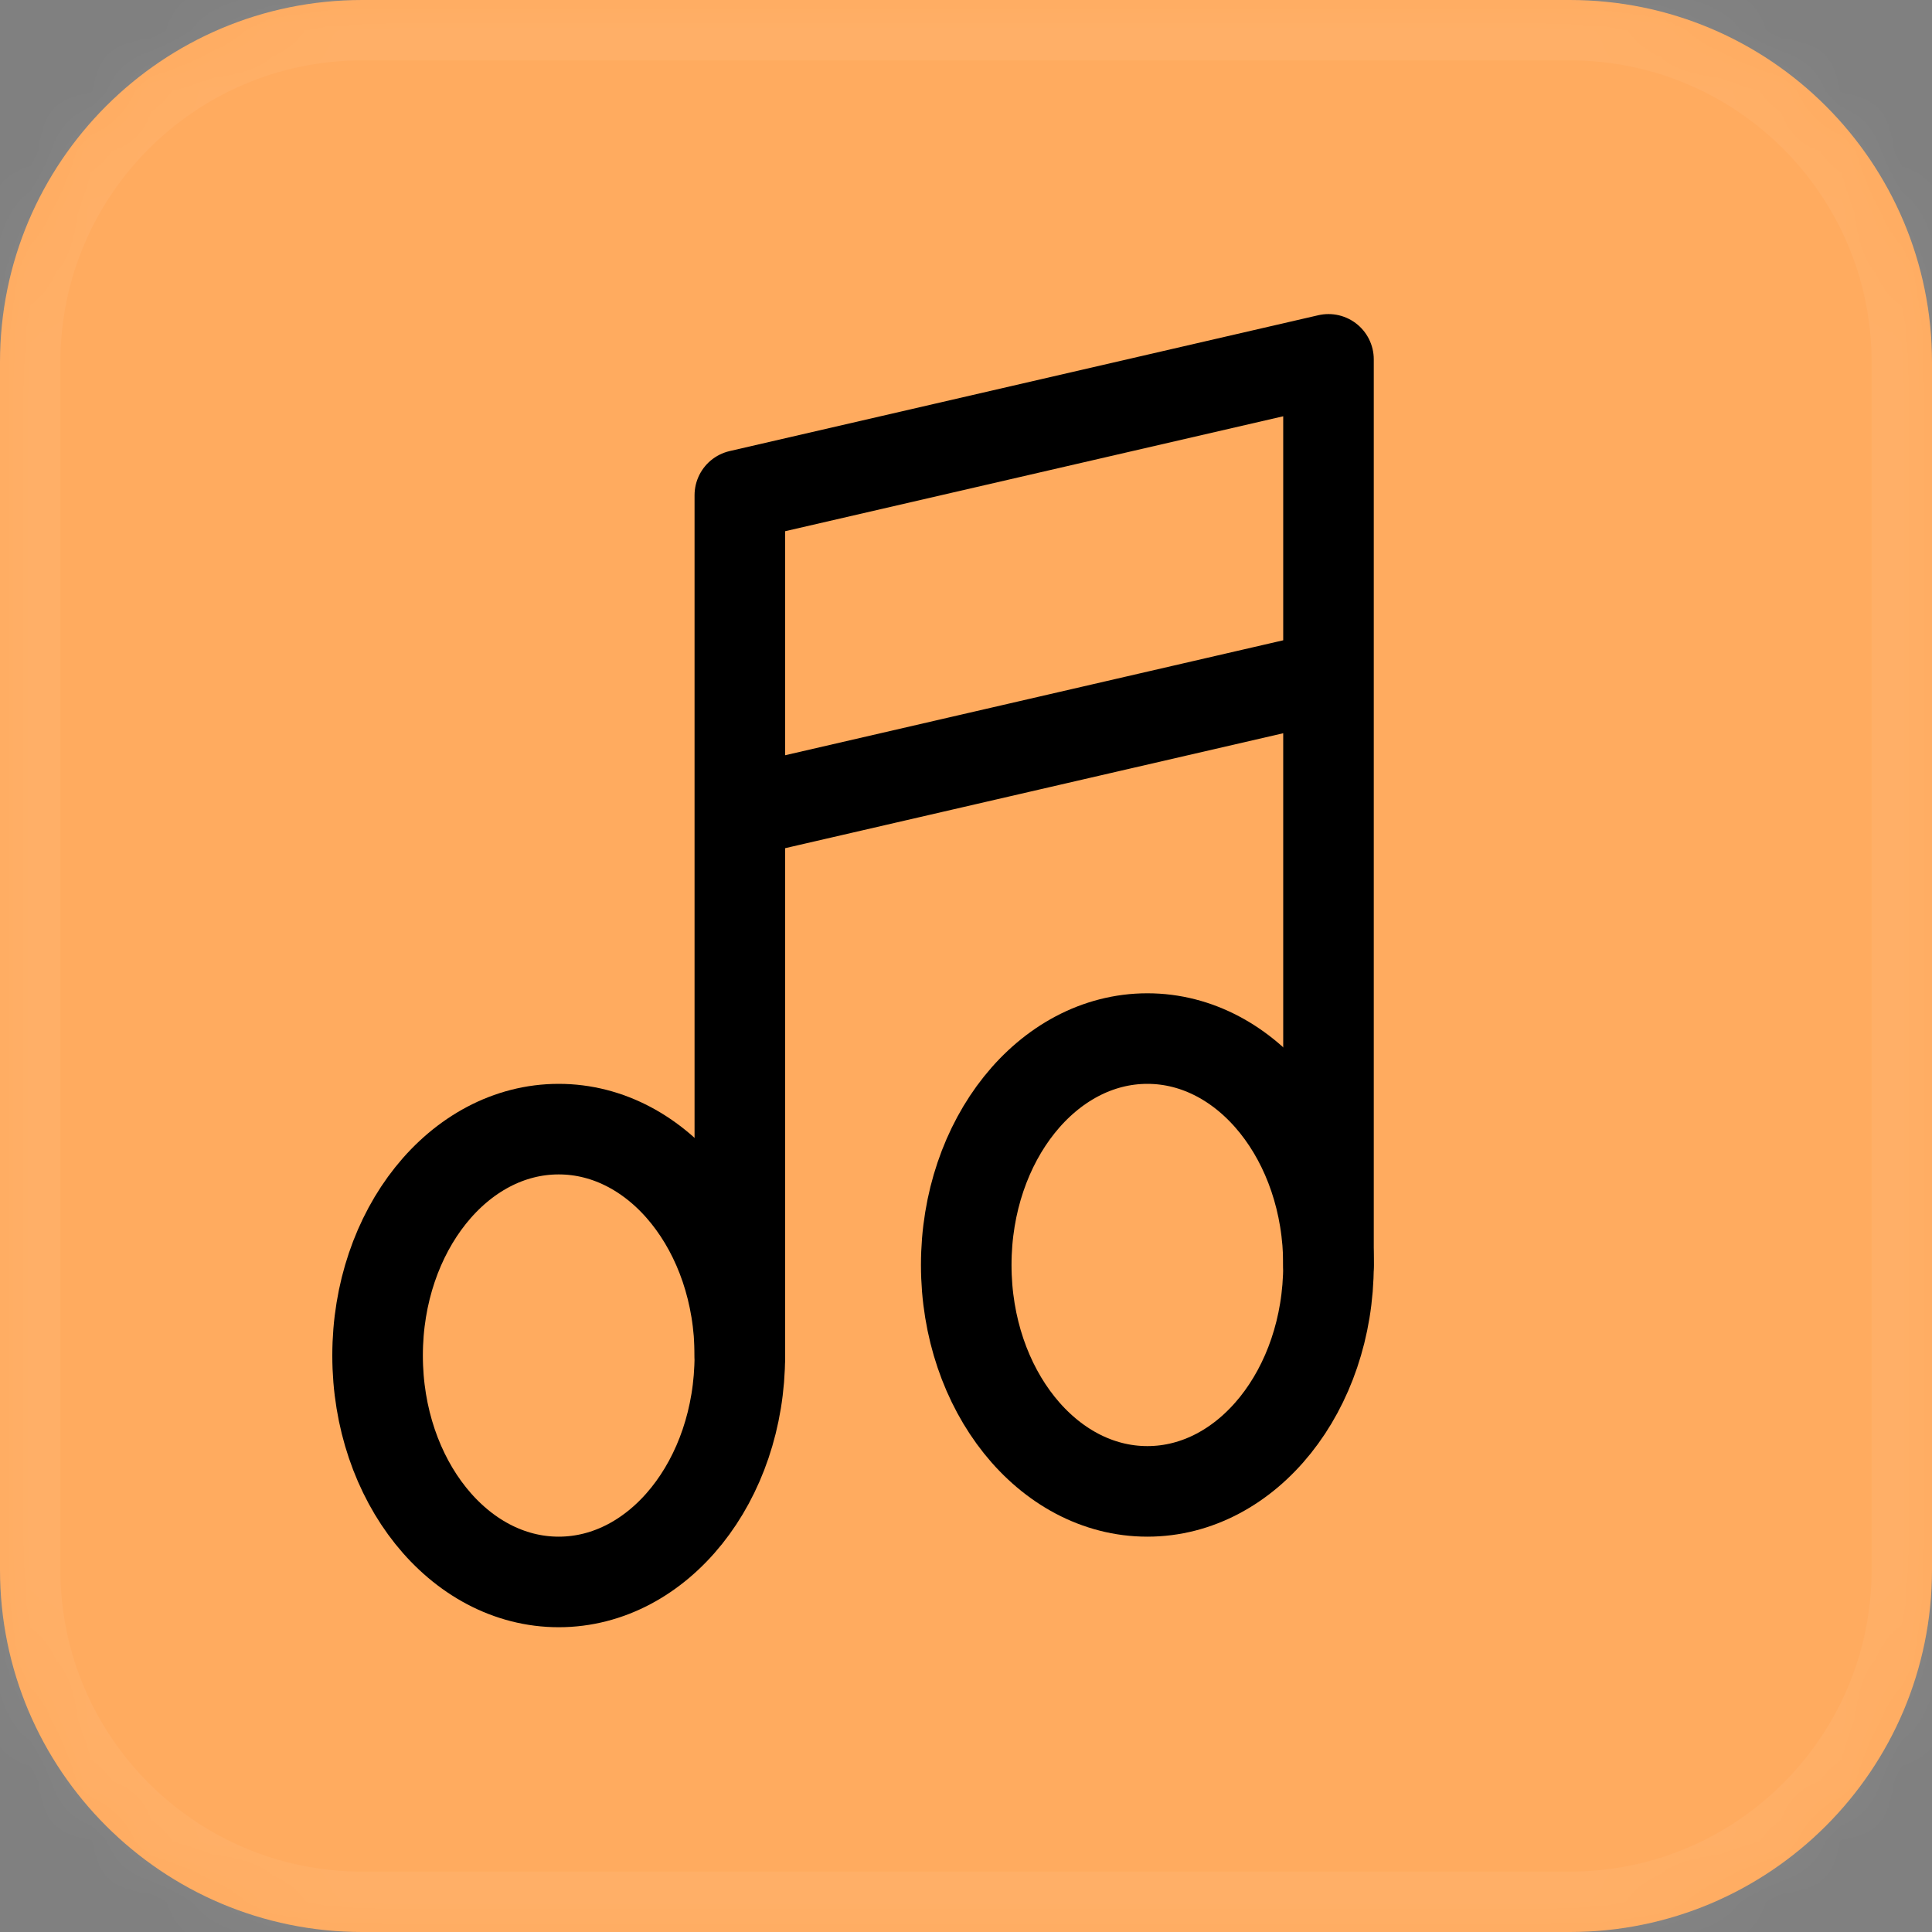 <svg width="32" height="32" viewBox="0 0 32 32" fill="none" xmlns="http://www.w3.org/2000/svg">
<rect x="0" y="0" width="32" height="32" fill="#808080" stroke="none"/>
<mask id="path-1-inside-1_24_350" fill="white">
<path d="M0 6C0 2.686 2.686 0 6 0H26C29.314 0 32 2.686 32 6V26C32 29.314 29.314 32 26 32H6C2.686 32 0 29.314 0 26V6Z"/>
</mask>
<path d="M0 6C0 2.686 2.686 0 6 0H26C29.314 0 32 2.686 32 6V26C32 29.314 29.314 32 26 32H6C2.686 32 0 29.314 0 26V6Z" fill="#FFAB5F"/>
<path d="M6 0V1H26V0V-1H6V0ZM32 6H31V26H32H33V6H32ZM26 32V31H6V32V33H26V32ZM0 26H1V6H0H-1V26H0ZM6 32V31C3.239 31 1 28.761 1 26H0H-1C-1 29.866 2.134 33 6 33V32ZM32 26H31C31 28.761 28.761 31 26 31V32V33C29.866 33 33 29.866 33 26H32ZM26 0V1C28.761 1 31 3.239 31 6H32H33C33 2.134 29.866 -1 26 -1V0ZM6 0V-1C2.134 -1 -1 2.134 -1 6H0H1C1 3.239 3.239 1 6 1V0Z" fill="white" fill-opacity="0.05" mask="url(#path-1-inside-1_24_350)"/>
<g clip-path="url(#clip0_24_350)">
<path d="M12.254 22.452V8.202L22.004 5.952V20.952M12.254 13.452L22.004 11.202" stroke="black" stroke-width="1.5" stroke-linecap="round" stroke-linejoin="round"/>
<path d="M9.254 26.202C10.911 26.202 12.254 24.523 12.254 22.452C12.254 20.381 10.911 18.702 9.254 18.702C7.597 18.702 6.254 20.381 6.254 22.452C6.254 24.523 7.597 26.202 9.254 26.202Z" stroke="black" stroke-width="1.5" stroke-linecap="round" stroke-linejoin="round"/>
<path d="M19.004 24.702C20.661 24.702 22.004 23.023 22.004 20.952C22.004 18.881 20.661 17.202 19.004 17.202C17.347 17.202 16.004 18.881 16.004 20.952C16.004 23.023 17.347 24.702 19.004 24.702Z" stroke="black" stroke-width="1.5" stroke-linecap="round" stroke-linejoin="round"/>
</g>
<defs>
<clipPath id="clip0_24_350">
<rect width="24" height="24" fill="white" transform="translate(4 4)"/>
</clipPath>
</defs>
</svg>

